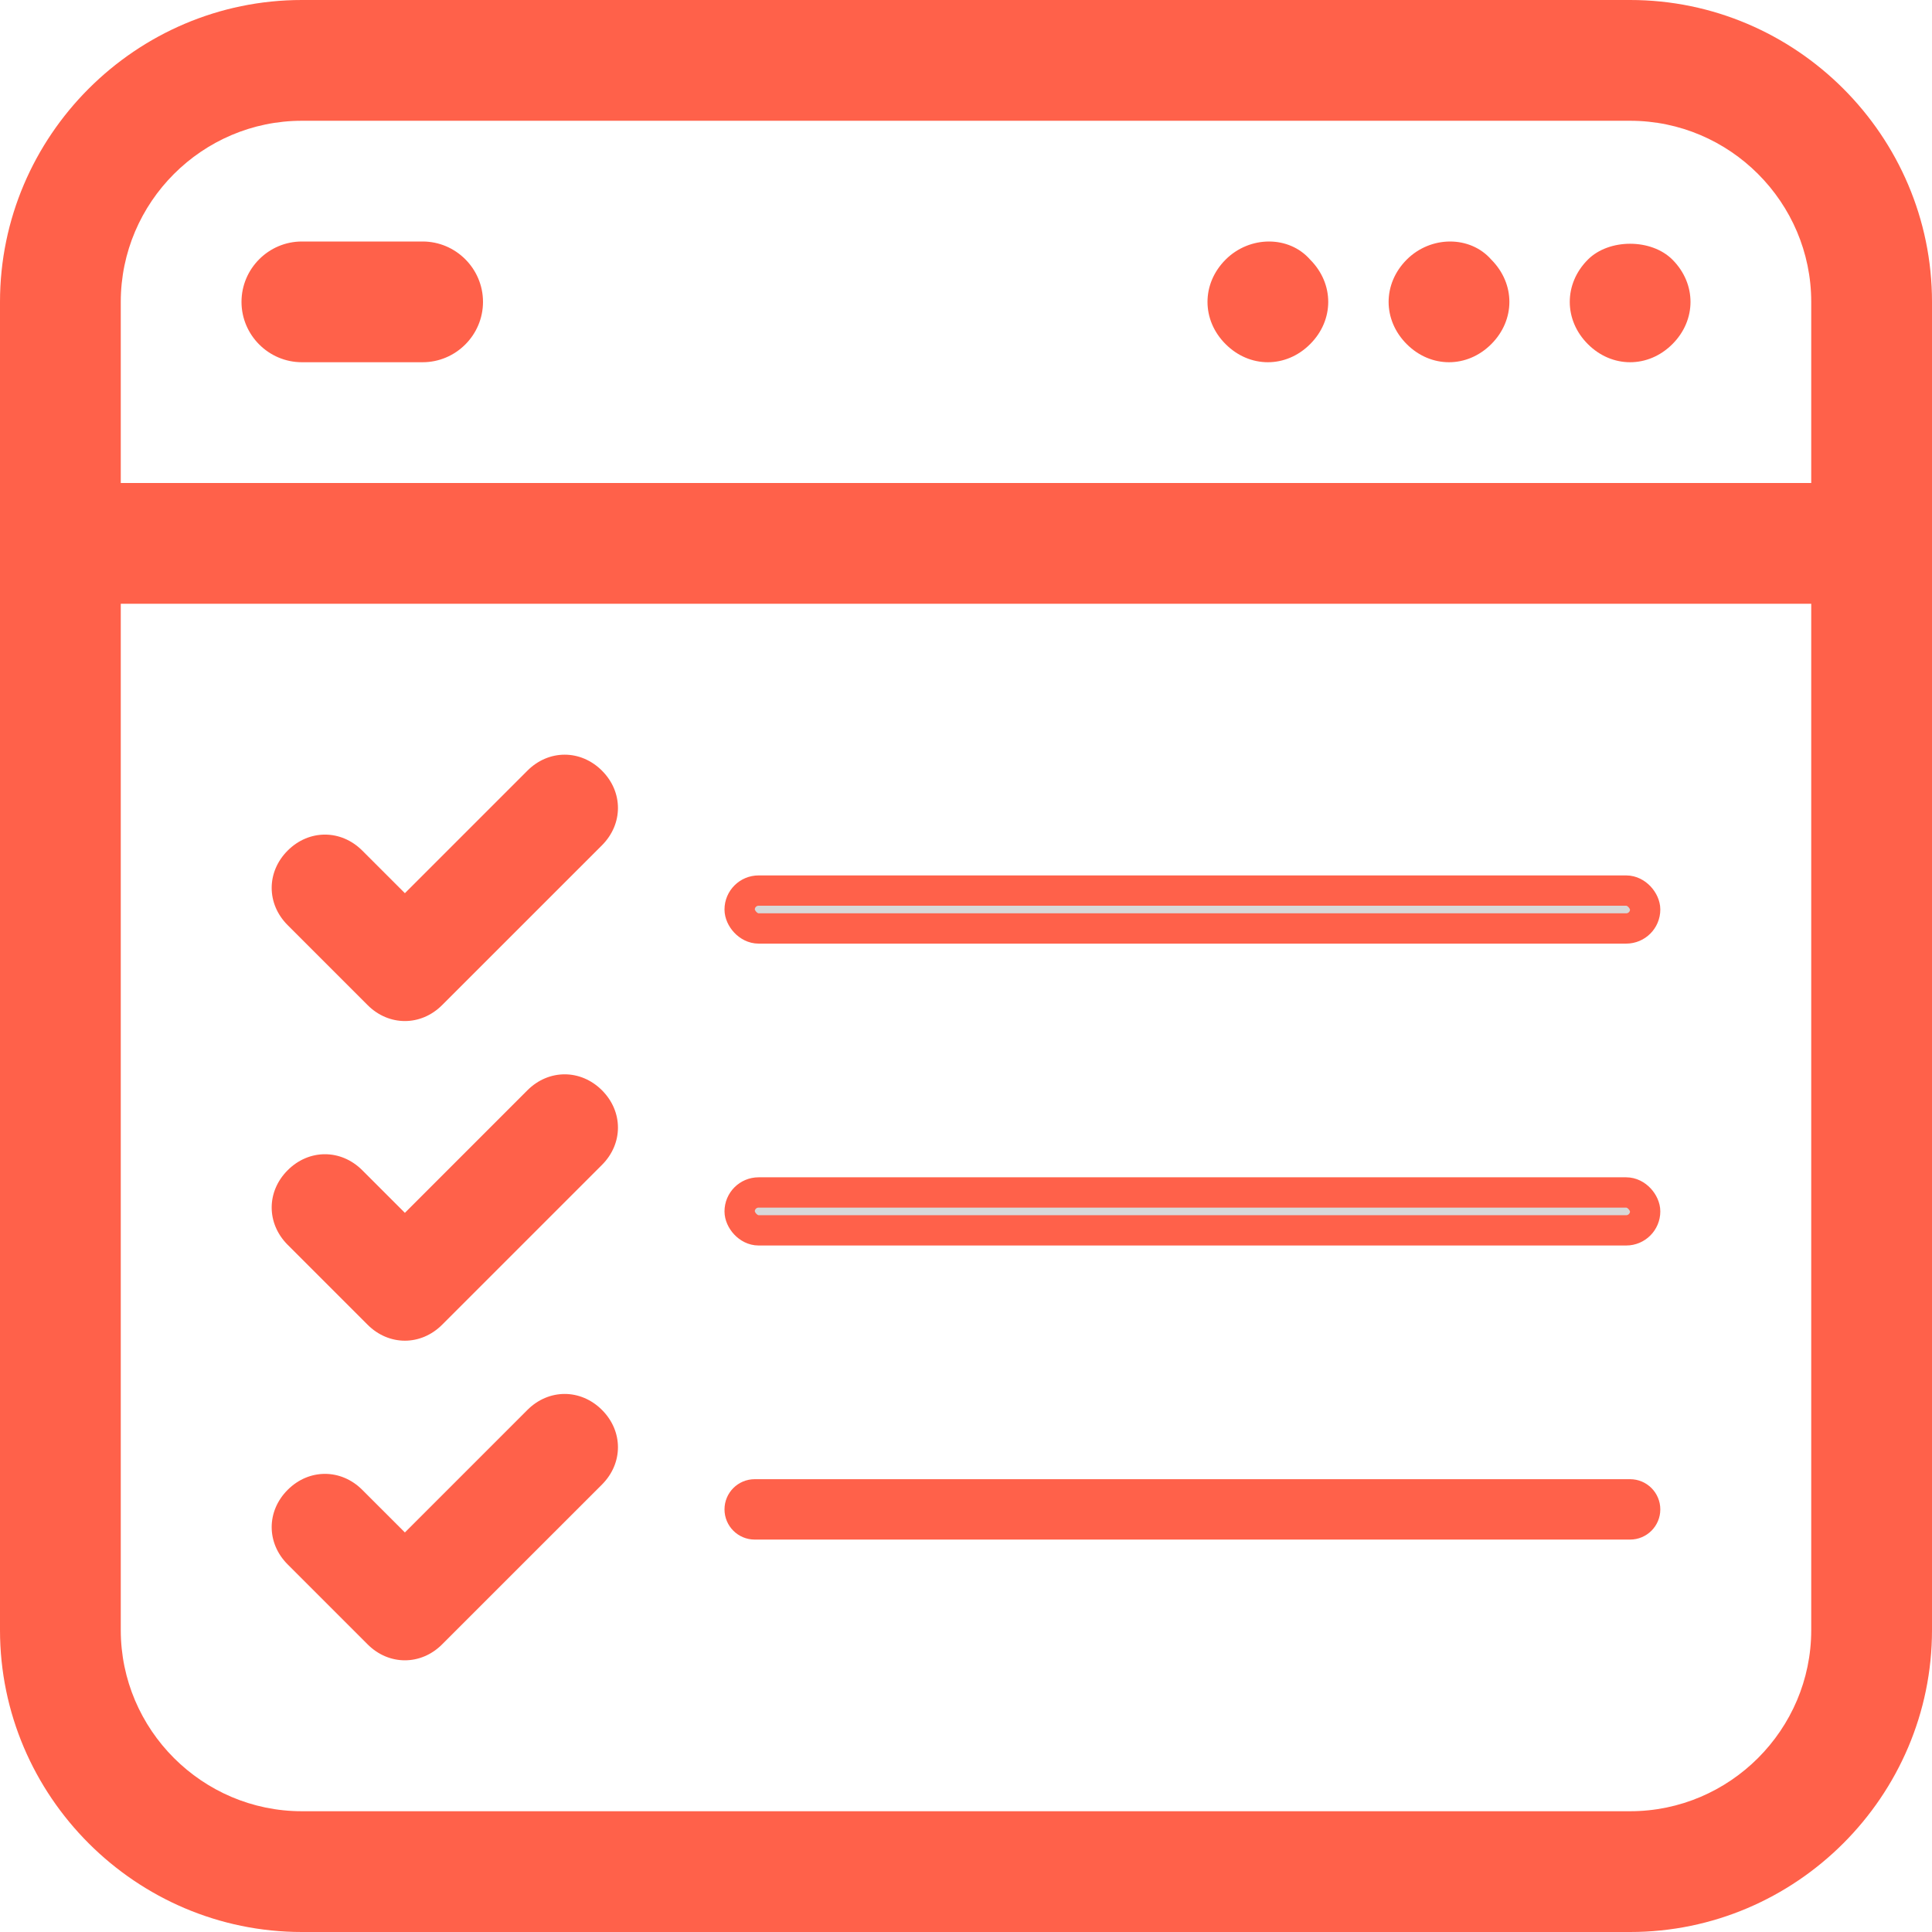 <?xml version="1.0" encoding="UTF-8"?>
<svg width="51px" height="51px" viewBox="0 0 51 51" version="1.1" xmlns="http://www.w3.org/2000/svg" xmlns:xlink="http://www.w3.org/1999/xlink">
    <!-- Generator: Sketch 51.3 (57544) - http://www.bohemiancoding.com/sketch -->
    <title>Group 3</title>
    <desc>Created with Sketch.</desc>
    <defs></defs>
    <g id="Page-1" stroke="none" stroke-width="1" fill="none" fill-rule="evenodd">
        <g id="увеличение_конверсии-copy-2" transform="translate(-538, -589)">
            <g id="Group-3" transform="translate(538, 589)">
                <g id="admin" transform="translate(7.172, 19.922)" fill="#FF614A" fill-rule="nonzero">
                    <path d="M8.719,0.422 C9.281,0.984 9.281,1.828 8.719,2.391 L4.5,6.609 C4.219,6.891 3.867,7.031 3.516,7.031 C3.164,7.031 2.812,6.891 2.531,6.609 L0.422,4.5 C-0.141,3.938 -0.141,3.094 0.422,2.531 C0.984,1.969 1.828,1.969 2.391,2.531 L3.516,3.656 L6.75,0.422 C7.312,-0.141 8.156,-0.141 8.719,0.422 Z M8.719,8.859 C9.281,9.422 9.281,10.266 8.719,10.828 L4.5,15.047 C4.219,15.328 3.867,15.469 3.516,15.469 C3.164,15.469 2.812,15.328 2.531,15.047 L0.422,12.938 C-0.141,12.375 -0.141,11.531 0.422,10.969 C0.984,10.406 1.828,10.406 2.391,10.969 L3.516,12.094 L6.75,8.859 C7.312,8.297 8.156,8.297 8.719,8.859 Z M8.719,17.297 C9.281,17.859 9.281,18.703 8.719,19.266 L4.5,23.484 C4.219,23.766 3.867,23.906 3.516,23.906 C3.164,23.906 2.812,23.766 2.531,23.484 L0.422,21.375 C-0.141,20.812 -0.141,19.969 0.422,19.406 C0.984,18.844 1.828,18.844 2.391,19.406 L3.516,20.531 L6.75,17.297 C7.312,16.734 8.156,16.734 8.719,17.297 Z" id="Shape"></path>
                </g>
                <g id="Group-2">
                    <g id="assessment1" fill="#FF614A" fill-rule="nonzero">
                        <path d="M43.031,0 L29.484,0 L7.969,0 C3.586,0 0,3.586 0,7.969 L0,43.031 C0,47.414 3.586,51 7.969,51 L29.484,51 L43.031,51 C47.414,51 51,47.414 51,43.031 L51,7.969 C51,3.586 47.414,0 43.031,0 Z M7.969,3.188 L29.484,3.188 L43.031,3.188 C45.661,3.188 47.812,5.339 47.812,7.969 L47.812,12.75 L3.188,12.75 L3.188,7.969 C3.188,5.339 5.339,3.188 7.969,3.188 Z M43.031,47.812 L29.484,47.812 L7.969,47.812 C5.339,47.812 3.188,45.661 3.188,43.031 L3.188,15.938 L47.812,15.938 L47.812,43.031 C47.812,45.661 45.661,47.812 43.031,47.812 Z M6.375,7.969 C6.375,7.092 7.092,6.375 7.969,6.375 L11.156,6.375 C12.033,6.375 12.75,7.092 12.75,7.969 C12.75,8.845 12.033,9.562 11.156,9.562 L7.969,9.562 C7.092,9.562 6.375,8.845 6.375,7.969 Z M41.916,9.084 C41.597,8.766 41.438,8.367 41.438,7.969 C41.438,7.57 41.597,7.172 41.916,6.853 C42.473,6.295 43.589,6.295 44.147,6.853 C44.466,7.172 44.625,7.57 44.625,7.969 C44.625,8.367 44.466,8.766 44.147,9.084 C43.828,9.403 43.43,9.562 43.031,9.562 C42.633,9.562 42.234,9.403 41.916,9.084 Z M37.134,9.084 C36.816,8.766 36.656,8.367 36.656,7.969 C36.656,7.57 36.816,7.172 37.134,6.853 C37.772,6.216 38.808,6.216 39.366,6.853 C39.684,7.172 39.844,7.57 39.844,7.969 C39.844,8.367 39.684,8.766 39.366,9.084 C39.047,9.403 38.648,9.562 38.25,9.562 C37.852,9.562 37.453,9.403 37.134,9.084 Z M32.353,9.084 C32.034,8.766 31.875,8.367 31.875,7.969 C31.875,7.57 32.034,7.172 32.353,6.853 C32.991,6.216 34.027,6.216 34.584,6.853 C34.903,7.172 35.062,7.57 35.062,7.969 C35.062,8.367 34.903,8.766 34.584,9.084 C34.266,9.403 33.867,9.562 33.469,9.562 C33.07,9.562 32.672,9.403 32.353,9.084 Z" id="Shape"></path>
                    </g>
                    <rect id="Rectangle-2" stroke="#FF614A" stroke-width="0.8" fill="#D8D8D8" x="19.525" y="23.509" width="23.903" height="1" rx="0.5"></rect>
                    <rect id="Rectangle-2-Copy" stroke="#FF614A" stroke-width="0.8" fill="#D8D8D8" x="19.525" y="31.478" width="23.903" height="1" rx="0.5"></rect>
                    <path d="M19.922,39.447 C19.703,39.447 19.525,39.625 19.525,39.844 C19.525,40.063 19.703,40.241 19.922,40.241 L37.331,40.241 L43.031,40.241 C43.25,40.241 43.428,40.063 43.428,39.844 C43.428,39.625 43.25,39.447 43.031,39.447 L19.922,39.447 Z" id="Rectangle-2-Copy-2" stroke="#FF614A" stroke-width="0.8" fill="#FF614A"></path>
                </g>
            </g>
        </g>
    </g>
</svg>